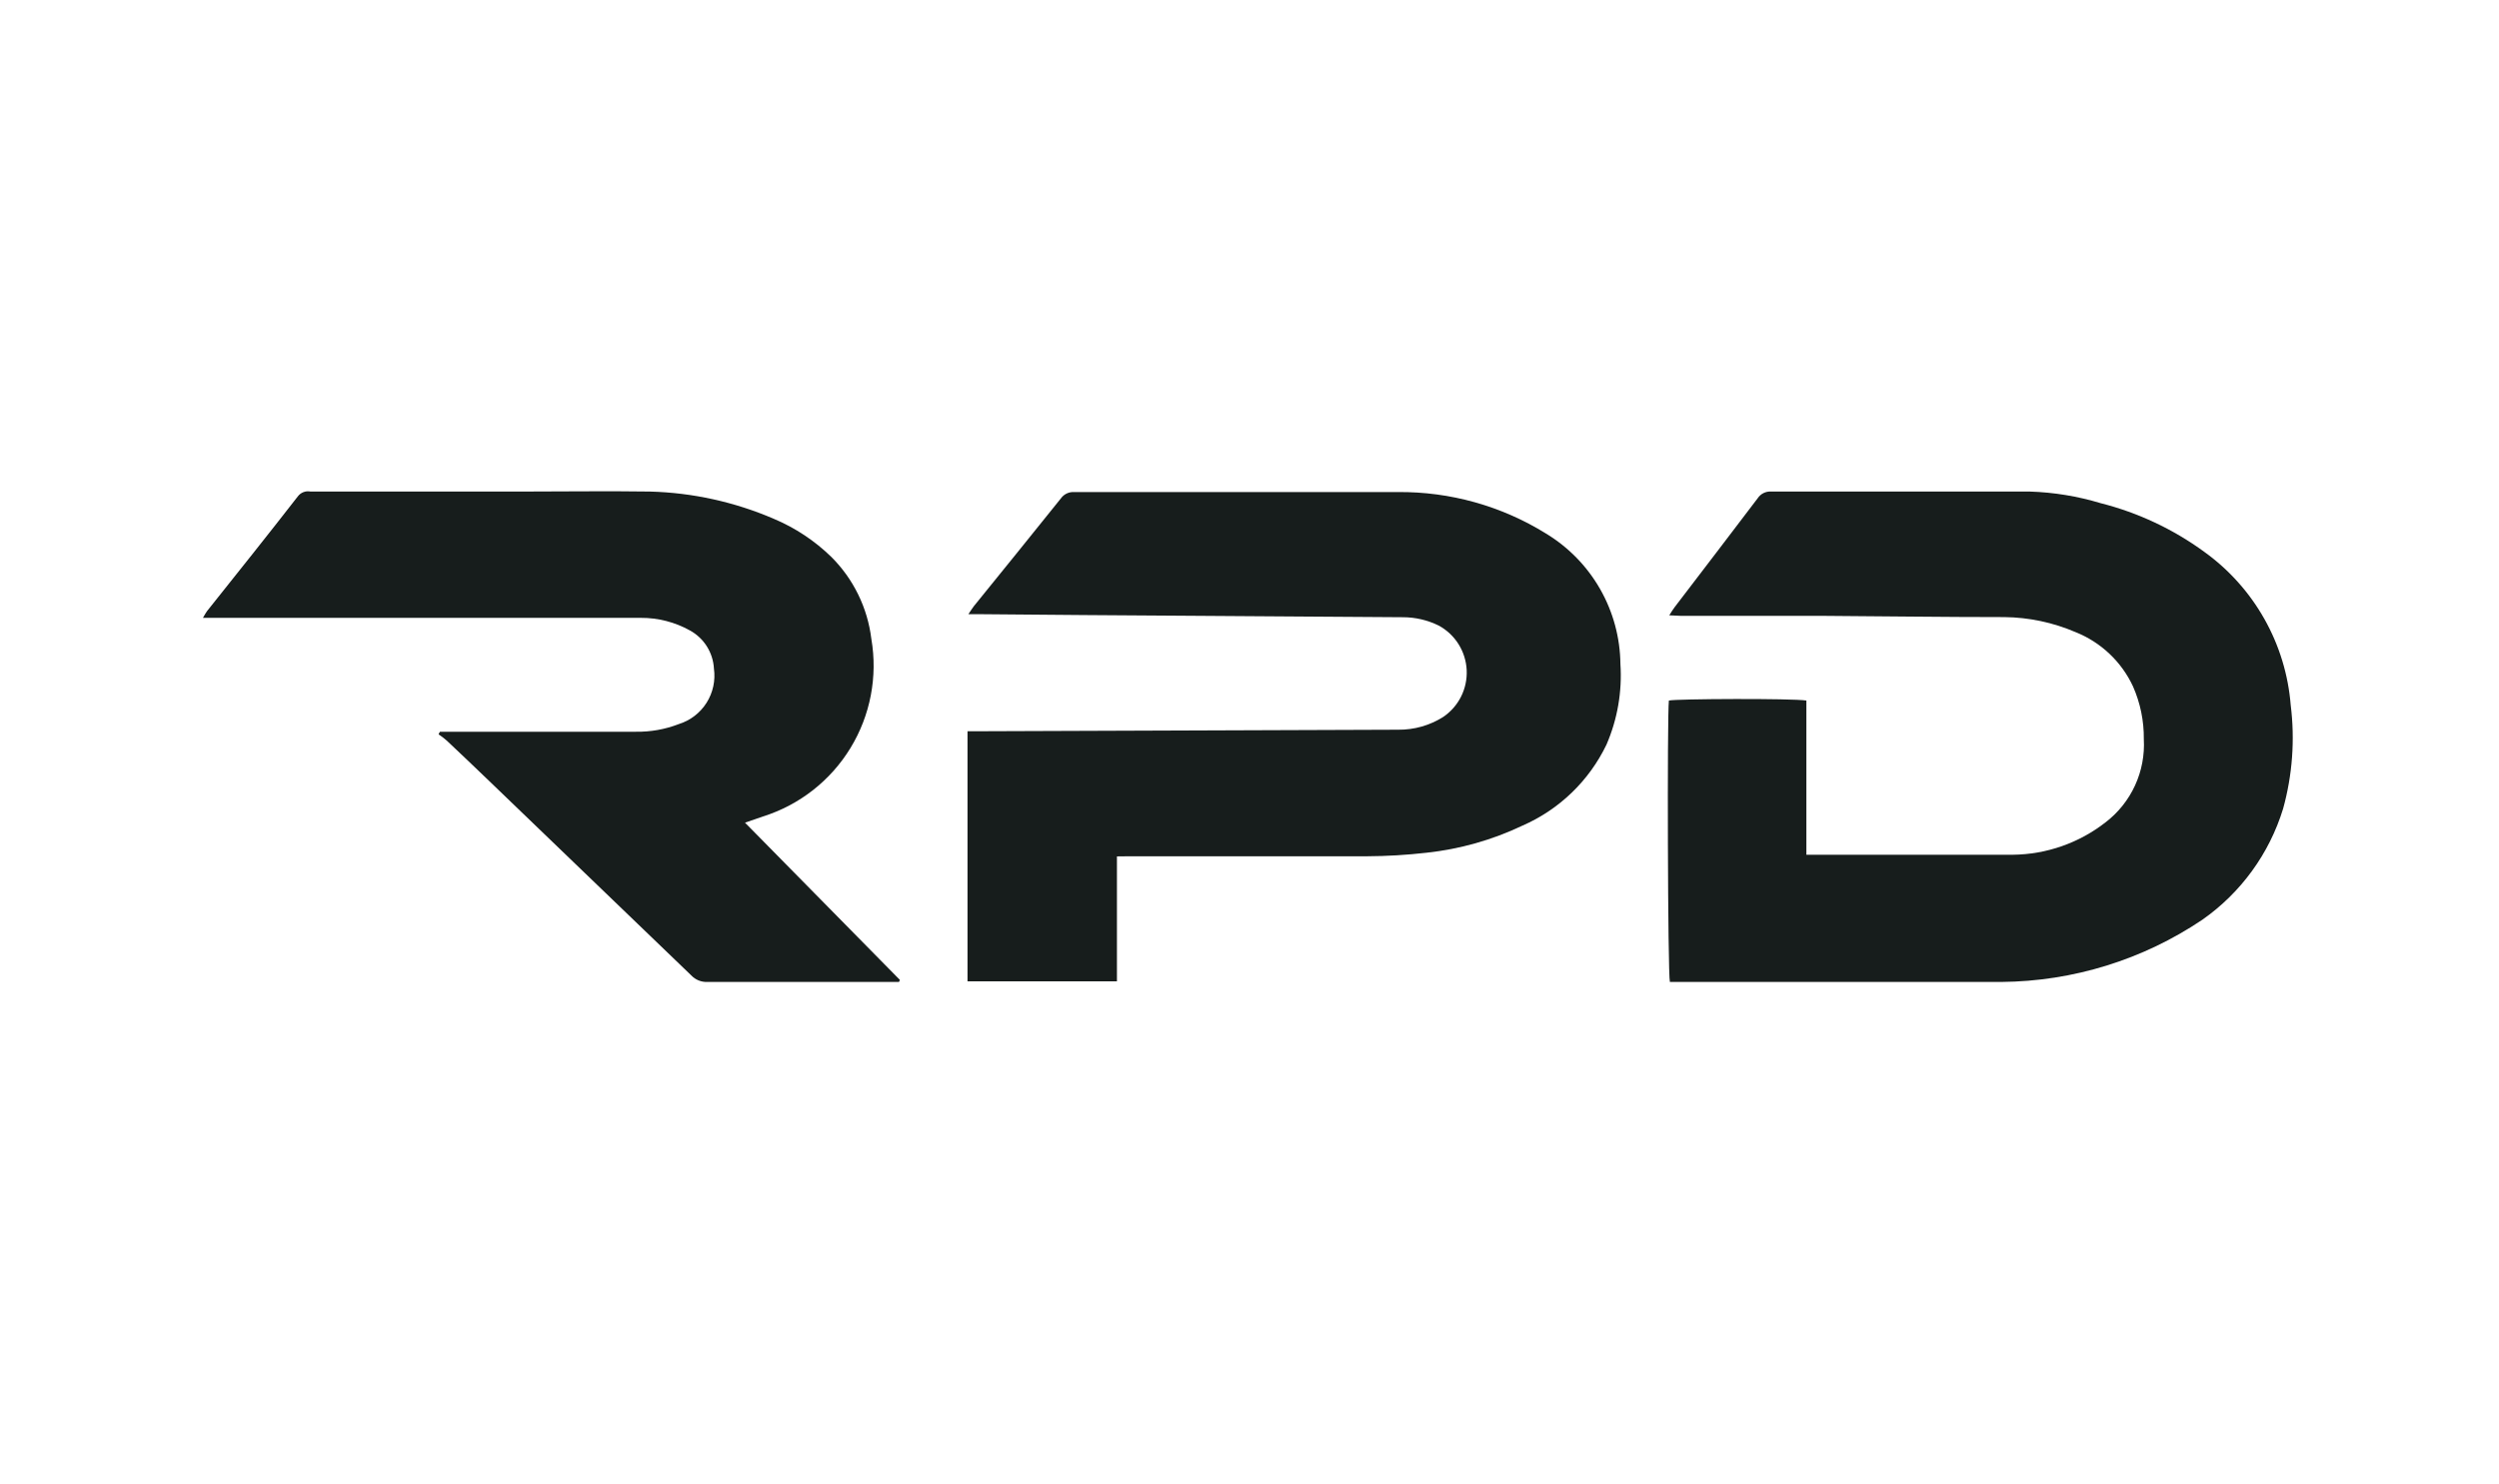<svg width="197" height="117" viewBox="0 0 197 117" fill="none" xmlns="http://www.w3.org/2000/svg">
<path d="M131.59 48.52C131.78 48.22 131.89 48.04 132.02 47.87C134.2 45.01 136.39 42.16 138.56 39.29C138.674 39.116 138.832 38.975 139.018 38.882C139.205 38.789 139.412 38.747 139.62 38.76C146.42 38.76 153.21 38.76 160.01 38.76C161.909 38.821 163.791 39.13 165.61 39.68C168.546 40.425 171.312 41.725 173.76 43.51C175.707 44.909 177.325 46.715 178.503 48.803C179.681 50.891 180.39 53.21 180.58 55.6C180.921 58.336 180.717 61.113 179.98 63.77C178.893 67.314 176.655 70.393 173.62 72.52C168.933 75.677 163.421 77.384 157.77 77.43C149.35 77.43 140.93 77.43 132.51 77.43H131.64C131.47 76.85 131.42 56.43 131.56 55.24C132.09 55.1 141.34 55.06 142.4 55.24V67.4C142.74 67.4 142.98 67.4 143.22 67.4C148.37 67.4 153.52 67.4 158.66 67.4C161.323 67.375 163.903 66.472 166 64.83C166.995 64.065 167.789 63.069 168.312 61.927C168.835 60.785 169.071 59.533 169 58.28C169.016 56.852 168.726 55.437 168.15 54.13C167.243 52.18 165.626 50.65 163.63 49.85C161.85 49.085 159.937 48.68 158 48.66C153.15 48.66 148.31 48.59 143.46 48.56H132.46L131.59 48.52Z" fill="#171D1C"/>
<path d="M88.05 67.53V77.38H76.27V57.66H77.33L110.22 57.54C111.472 57.554 112.701 57.207 113.76 56.54C114.362 56.135 114.85 55.582 115.176 54.934C115.502 54.285 115.655 53.564 115.621 52.839C115.586 52.114 115.366 51.411 114.981 50.796C114.595 50.181 114.058 49.676 113.42 49.33C112.543 48.897 111.578 48.671 110.6 48.67L85.5 48.5L77.19 48.43H76.34C76.53 48.15 76.64 47.97 76.77 47.8C79.06 44.97 81.36 42.14 83.64 39.29C83.754 39.132 83.904 39.005 84.079 38.92C84.253 38.834 84.446 38.793 84.64 38.8C93.15 38.8 101.64 38.8 110.19 38.8C114.314 38.762 118.365 39.896 121.87 42.07C123.644 43.143 125.114 44.652 126.142 46.453C127.169 48.253 127.719 50.287 127.74 52.36C127.884 54.537 127.507 56.718 126.64 58.72C125.265 61.578 122.908 63.845 120 65.11C117.624 66.239 115.075 66.959 112.46 67.24C110.9 67.419 109.331 67.512 107.76 67.52C101.52 67.52 95.27 67.52 89.03 67.52L88.05 67.53Z" fill="#171D1C"/>
<path d="M70.87 77.43H55.75C55.517 77.438 55.286 77.397 55.071 77.309C54.855 77.221 54.661 77.088 54.5 76.92L38.58 61.6C37.473 60.533 36.353 59.467 35.22 58.4C35.014 58.22 34.797 58.053 34.57 57.9L34.68 57.7C34.93 57.7 35.19 57.7 35.45 57.7H50.13C51.281 57.717 52.425 57.514 53.5 57.1C54.408 56.819 55.187 56.224 55.696 55.422C56.206 54.619 56.413 53.661 56.28 52.72C56.247 52.102 56.057 51.502 55.728 50.977C55.399 50.452 54.942 50.02 54.4 49.72C53.215 49.057 51.878 48.713 50.52 48.72H16C16.15 48.47 16.22 48.32 16.32 48.19C18.71 45.19 21.11 42.19 23.48 39.14C23.594 38.989 23.748 38.872 23.925 38.805C24.102 38.738 24.294 38.722 24.48 38.76H41.12C44.49 38.76 47.86 38.71 51.23 38.76C54.594 38.849 57.91 39.579 61 40.91C62.684 41.619 64.22 42.636 65.53 43.91C67.279 45.651 68.392 47.93 68.69 50.38C69.2 53.352 68.615 56.407 67.045 58.981C65.475 61.555 63.025 63.473 60.15 64.38L58.73 64.87L70.94 77.27L70.87 77.43Z" fill="#171D1C"/>
</svg>
